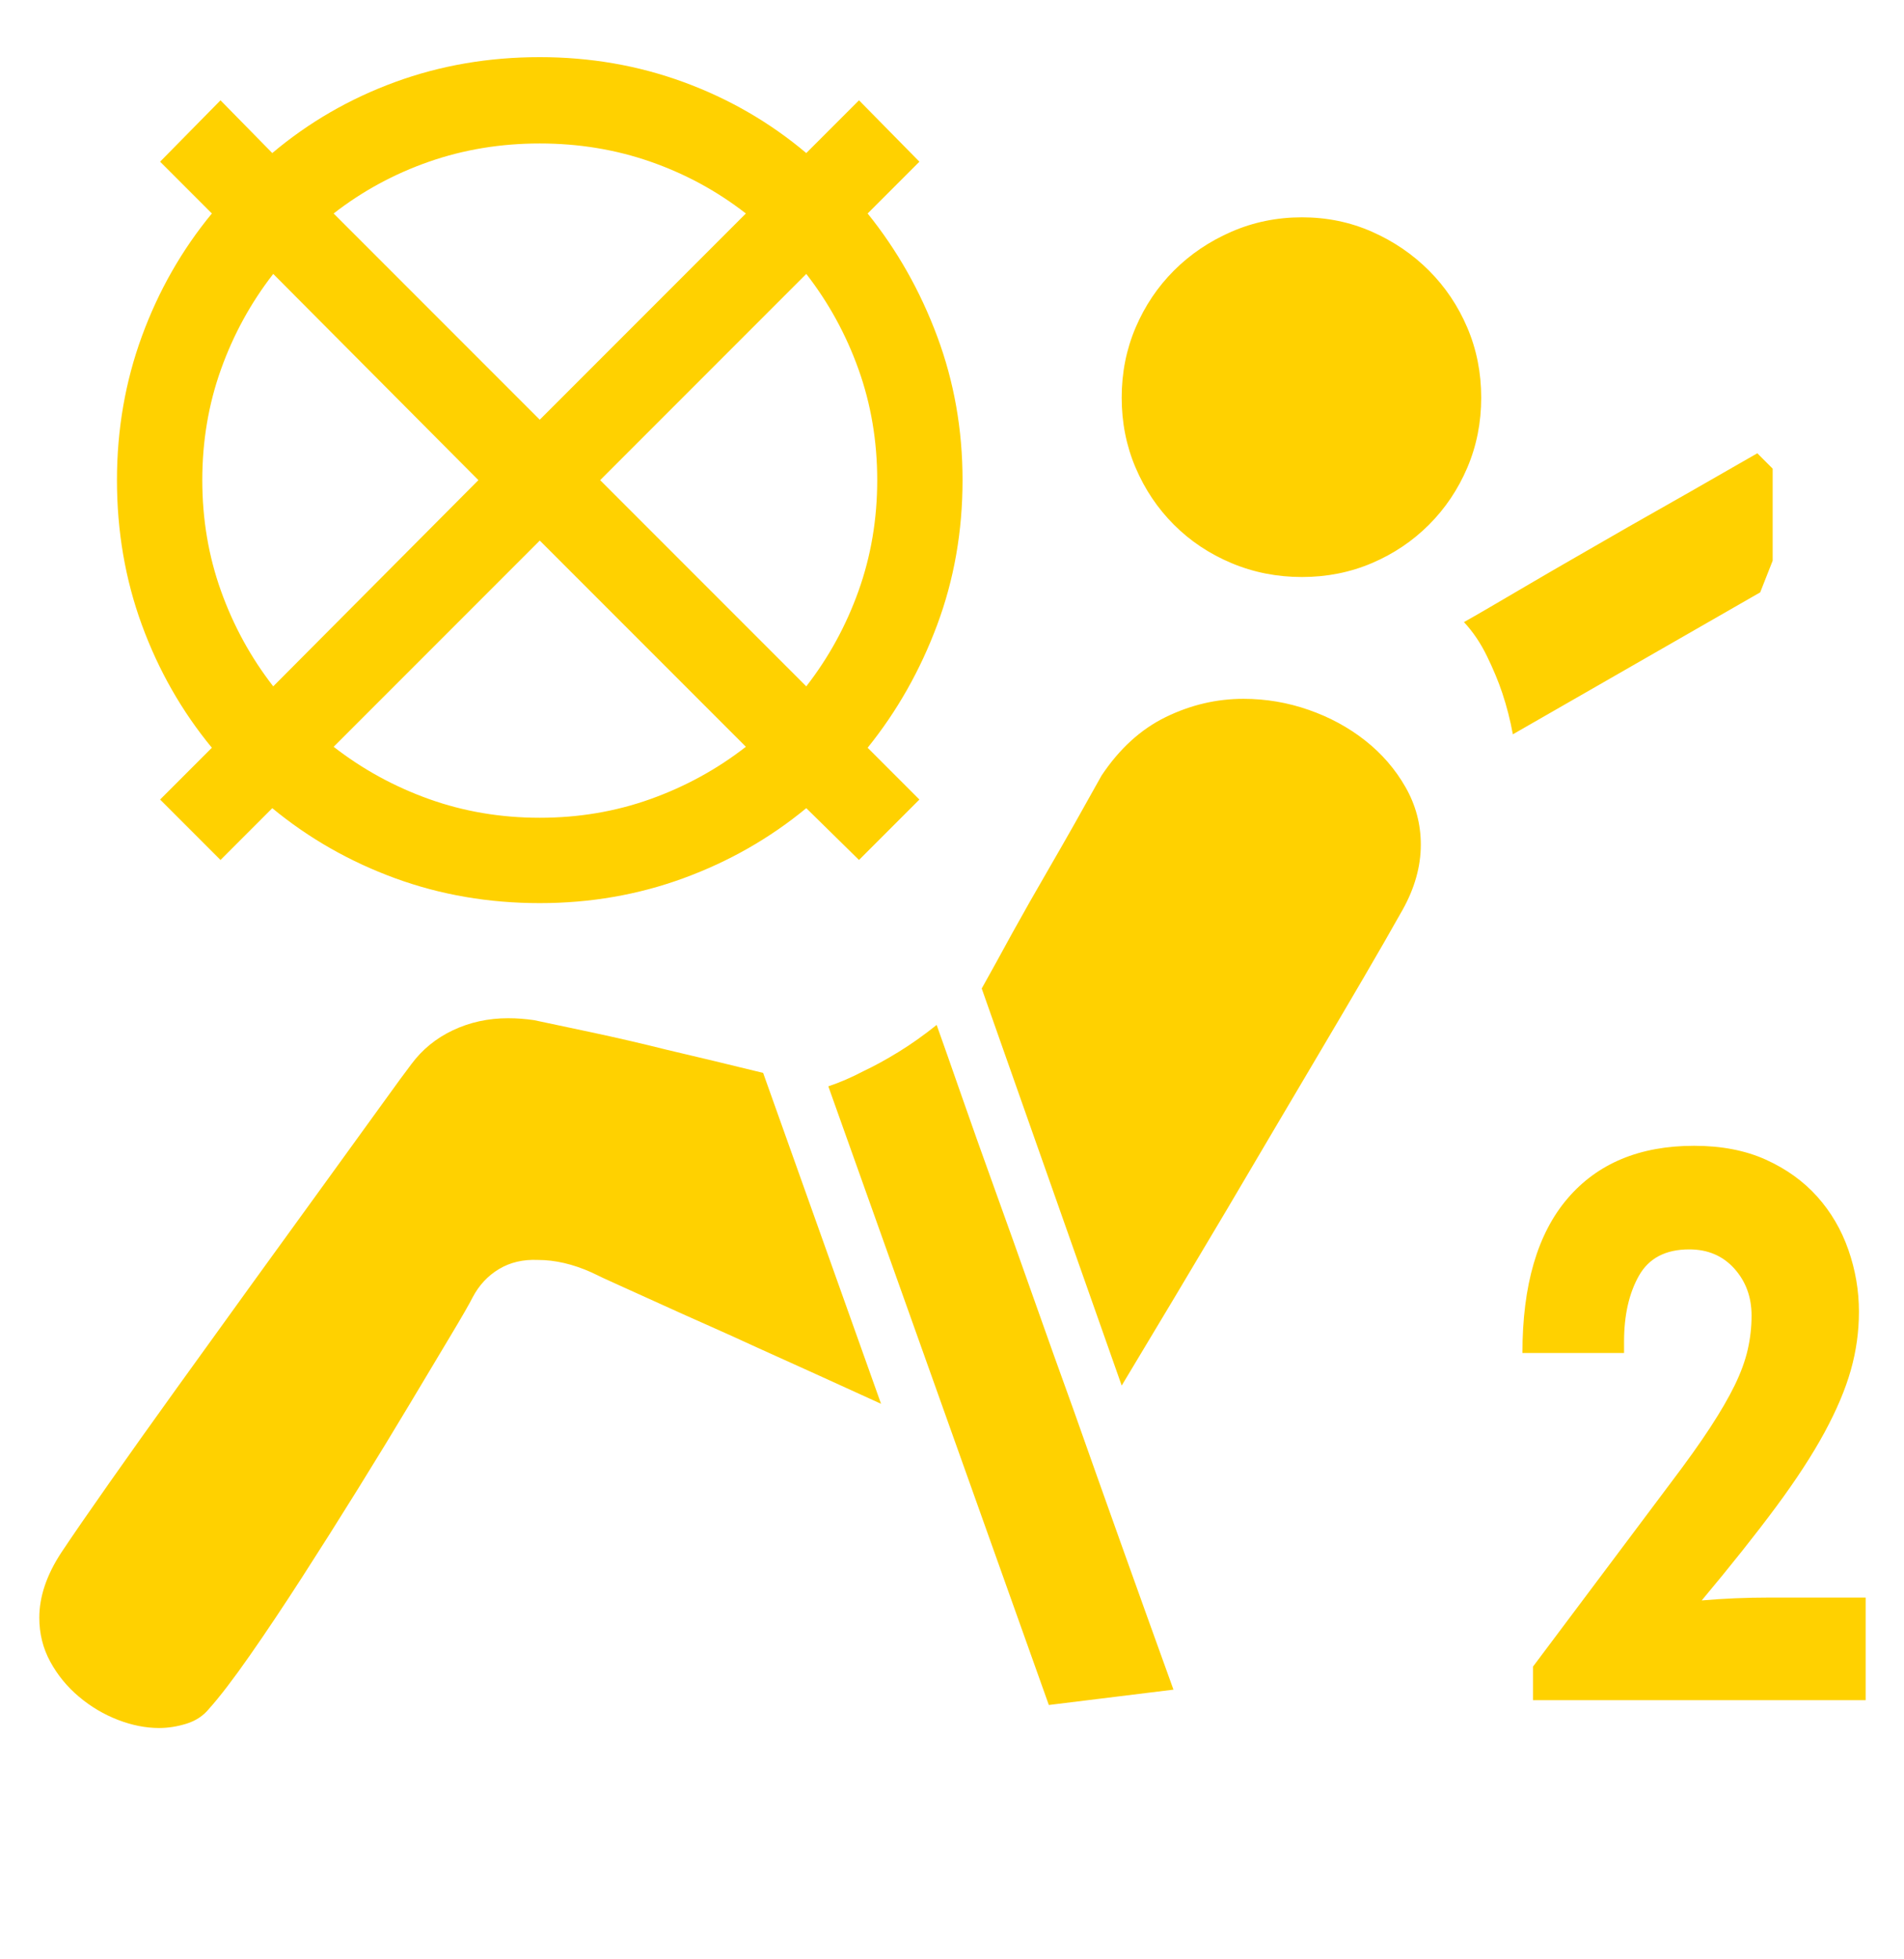 <?xml version='1.0' encoding='utf-8'?>
<svg xmlns="http://www.w3.org/2000/svg" viewBox="0 0 1986 2041" width="389" height="400"><path d="M1545 414q0 39-14.5 73t-40 59.5-59.5 40-73 14.5-73.5-14.5-60-40-40-59.5-14.5-73 14.5-73 40-59.5 60-40.5 73.5-15 73 15 59.5 40.5 40 59.5 14.5 73zm-521 616q14-25 32-58 16-29 39.5-69.5T1149 808q28-42 67-61t81-19q35 0 68 11.5t59 32 42 48.5 16 60q0 34-19 68-18 32-40.5 70.5t-46.5 79-48.5 82-47.5 80.5q-54 91-110 184zm503-382q9-5 27-15.5t41-24 50-29 53-30.5q62-35 135-77l16 16v96l-13 33-258 148q-4-22-11-43-6-18-16-38.5t-24-35.5zm-663 484q18-6 37-16 17-8 36.5-20t39.5-28q10 28 25.5 72.5t35 98.5 40.5 113.5 42 117.5q48 136 104 291l-130 16zm55 331q-70-32-130-59-26-12-52-23.5t-49-22-42-19-29-13.5q-29-13-56-13-23-1-40.5 9.5T493 1352q-5 10-23 40t-42.5 71-54 88.5T315 1644t-54.5 81.5T218 1781q-9 11-23.5 15.5T166 1801q-21 0-43-8.5t-40.5-24-30-36.5-11.5-46q0-33 23-68 18-27 50-72.5t70.5-99 79-109.5 75-103.5 59-81.5 31.5-43q17-23 43.5-35.5T530 1061q7 0 13.5.5t13.5 1.5q19 4 59 12.5t80 18.5q47 11 100 24zm85-963q0 80-26.5 151T905 779l54 54-63 63-55-54q-57 47-128 73t-150 26q-80 0-151-26t-128-73l-54 54-63-63 54-54q-47-57-73-128t-26-151q0-79 26-150t73-128l-54-54 63-64 54 55q57-48 128-74t151-26q79 0 150 26t128 74l55-55 63 64-54 54q46 57 72.5 128t26.5 150zm-89 0q0-61-19.5-115.5T841 285L626 500l215 215q35-45 54.5-99.5T915 500zM563 149q-61 0-115.5 19T348 222l215 215 215-215q-45-35-99.5-54T563 149zM211 500q0 61 19.5 115.5T285 715l214-215-214-215q-35 45-54.5 99.5T211 500zm352 352q61 0 115.5-19.5T778 778L563 563 348 778q45 35 99.5 54.5T563 852zm1036 920v-35l144-192q25-33 41-57.5t25.5-44 13.5-37 4-35.5q0-29-18-49t-47-20q-37 0-52.5 27.5T1694 1398v12h-106q0-106 47-161t132-55q43 0 75 14.5t53.5 38.5 32.5 55.5 11 64.5q0 31-8.5 61t-27.5 65-50.5 77.5-77.5 97.5q34-3 71-3h100v107h-347z" fill="#ffd100"></path></svg>